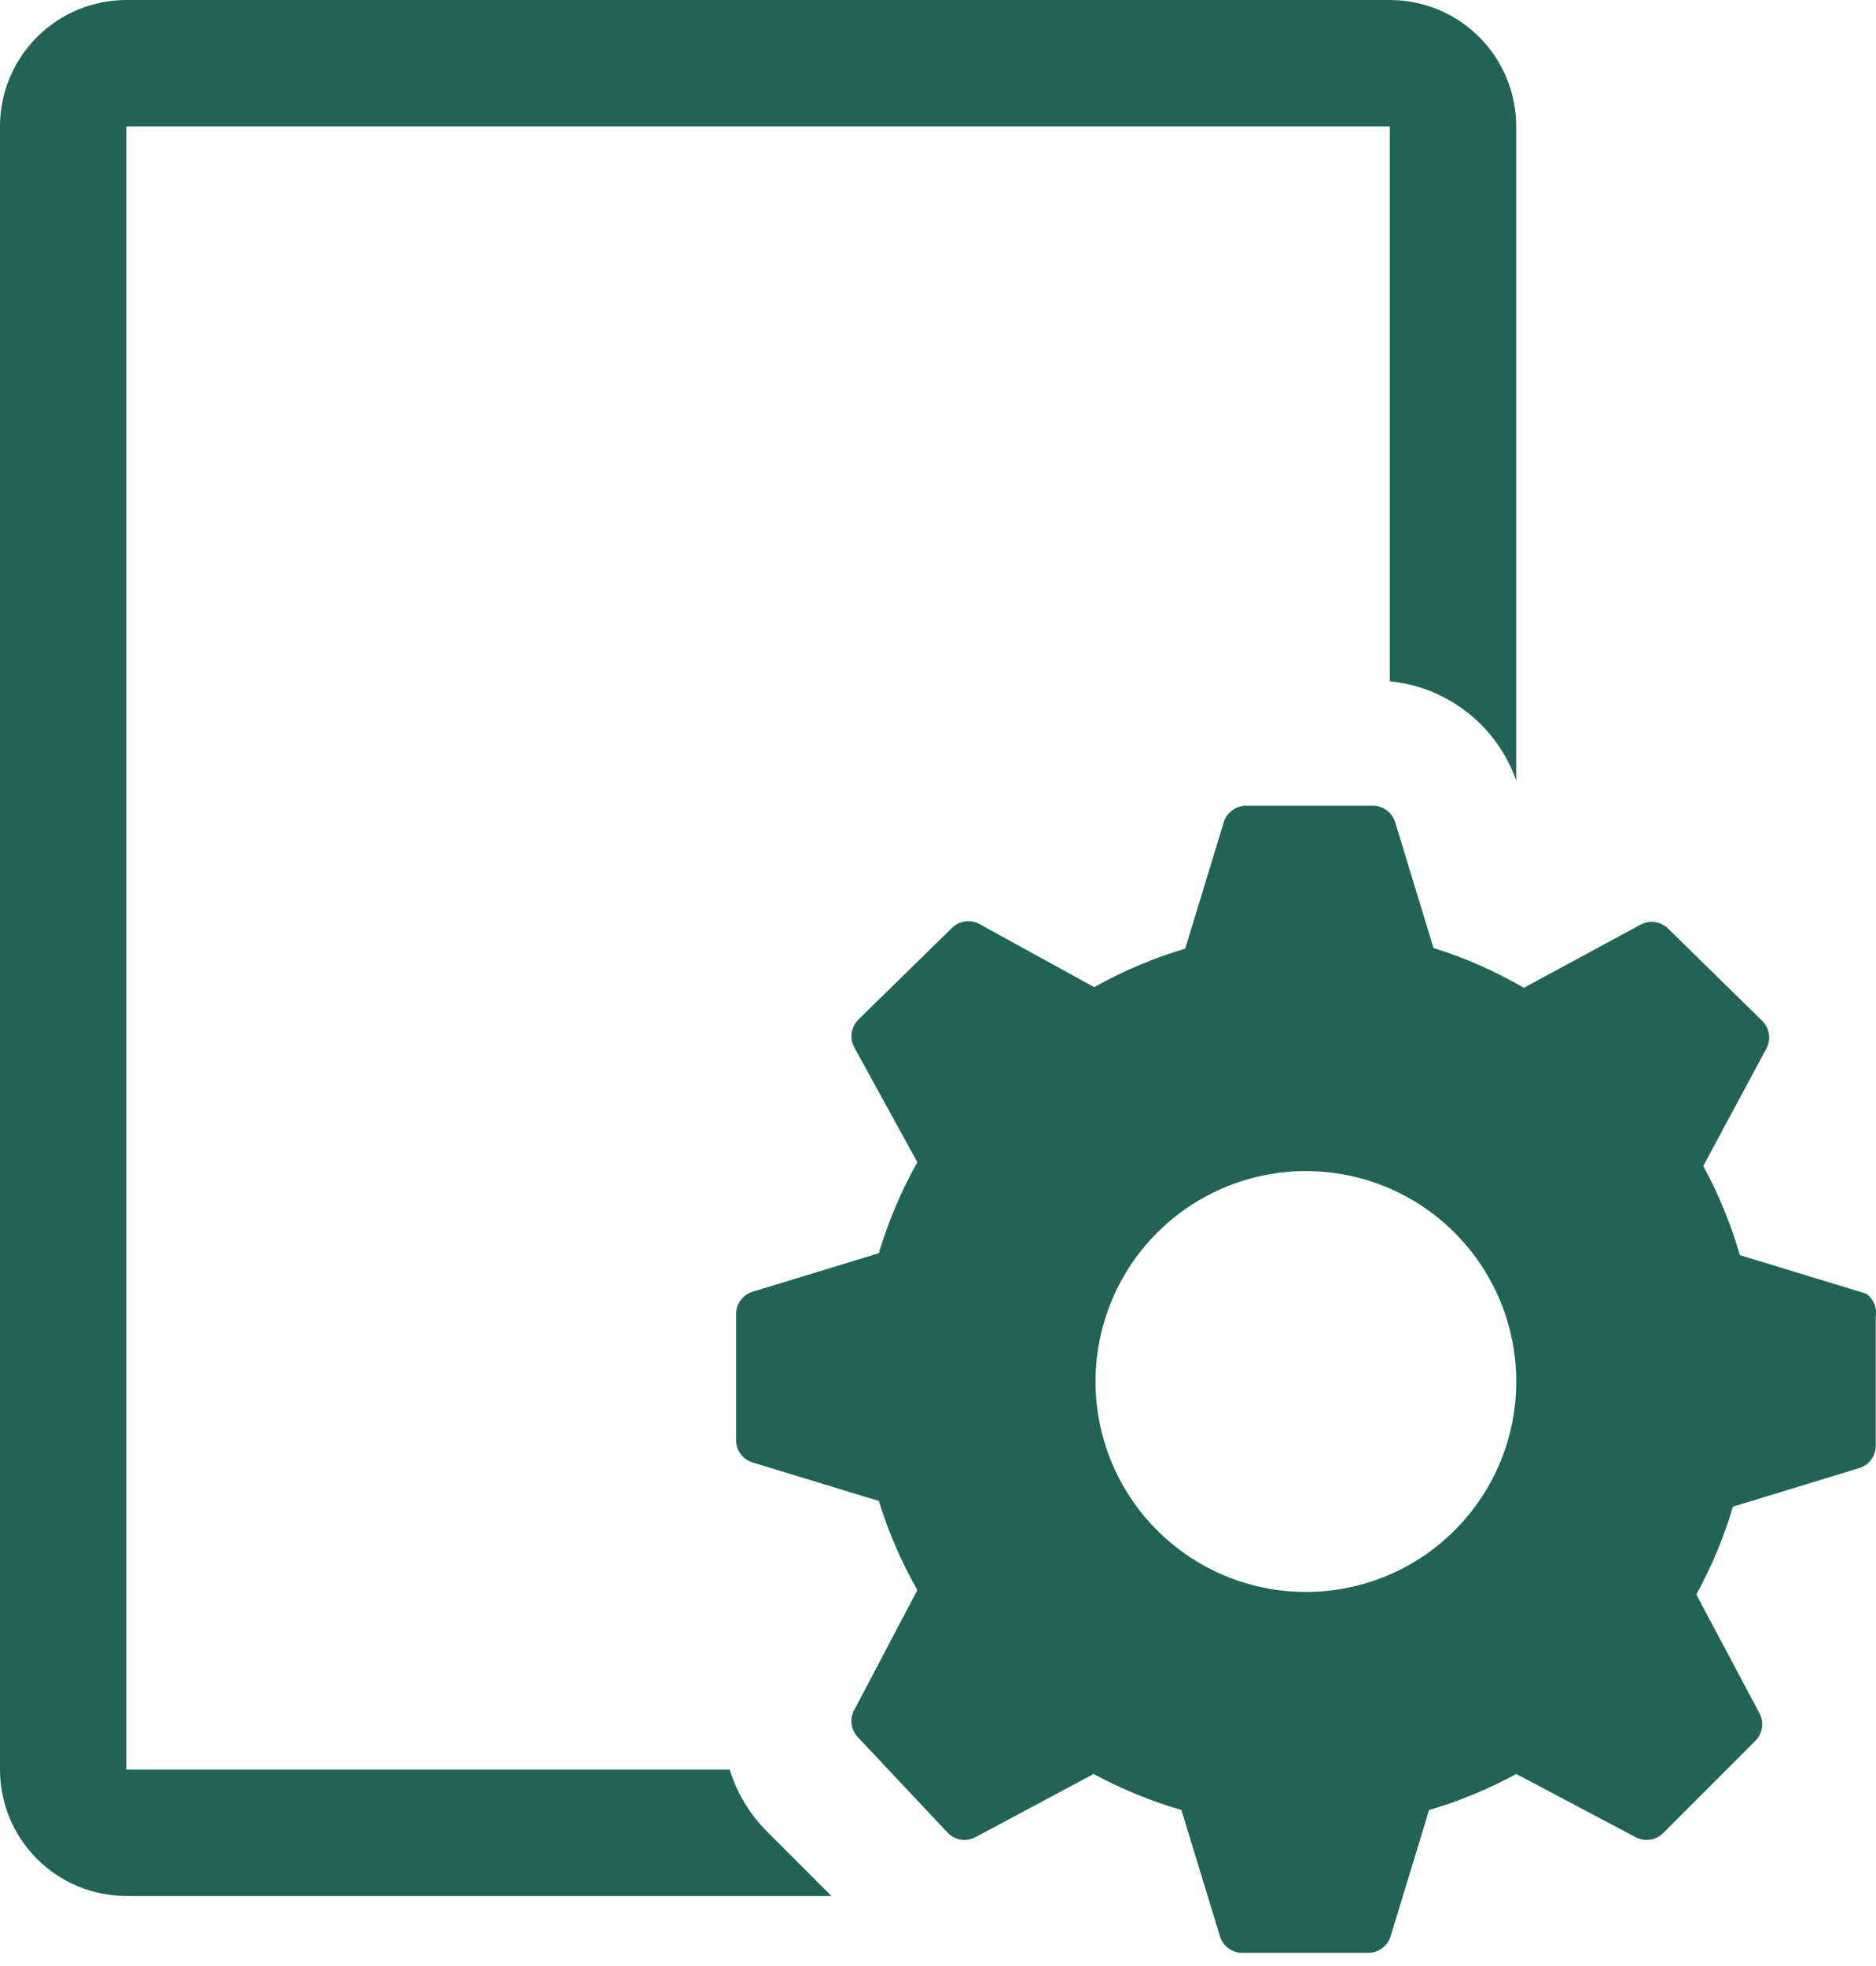 <svg width="42" height="44" viewBox="0 0 42 44" fill="none" xmlns="http://www.w3.org/2000/svg">
<path d="M16.336 39.603H2.829V2.829H31.116V15.247C31.75 15.31 32.353 15.553 32.854 15.946C33.355 16.339 33.733 16.867 33.945 17.468V2.829C33.945 2.079 33.647 1.359 33.117 0.829C32.586 0.298 31.867 0 31.116 0H2.829C2.079 0 1.359 0.298 0.829 0.829C0.298 1.359 0 2.079 0 2.829V39.603C0 40.353 0.298 41.073 0.829 41.603C1.359 42.134 2.079 42.432 2.829 42.432H18.613L17.199 41.017C16.798 40.625 16.501 40.139 16.336 39.603Z" fill="#216456"/>
<path d="M41.782 28.953L38.953 28.09C38.752 27.397 38.477 26.729 38.133 26.095L39.547 23.465C39.6 23.364 39.62 23.249 39.602 23.137C39.584 23.025 39.53 22.921 39.448 22.842L37.355 20.791C37.276 20.71 37.173 20.656 37.06 20.638C36.948 20.62 36.833 20.639 36.733 20.692L34.116 22.107C33.477 21.735 32.799 21.436 32.093 21.216L31.231 18.387C31.194 18.282 31.126 18.19 31.034 18.127C30.942 18.063 30.833 18.03 30.721 18.033H27.893C27.782 18.034 27.674 18.071 27.585 18.137C27.496 18.203 27.43 18.295 27.398 18.401L26.535 21.23C25.826 21.441 25.143 21.73 24.498 22.093L21.924 20.678C21.823 20.625 21.709 20.606 21.596 20.624C21.484 20.642 21.381 20.695 21.302 20.777L19.222 22.814C19.141 22.893 19.087 22.996 19.069 23.109C19.051 23.221 19.07 23.336 19.123 23.436L20.538 26.011C20.175 26.655 19.886 27.338 19.675 28.047L16.846 28.91C16.74 28.943 16.648 29.009 16.582 29.098C16.516 29.187 16.48 29.294 16.479 29.405V32.234C16.48 32.345 16.516 32.452 16.582 32.541C16.648 32.63 16.74 32.696 16.846 32.729L19.675 33.592C19.889 34.286 20.178 34.955 20.538 35.586L19.123 38.273C19.07 38.374 19.051 38.489 19.069 38.601C19.087 38.713 19.141 38.817 19.222 38.896L21.217 41.017C21.296 41.099 21.399 41.153 21.511 41.171C21.624 41.189 21.739 41.17 21.839 41.116L24.484 39.702C25.109 40.04 25.768 40.31 26.45 40.508L27.313 43.337C27.346 43.443 27.411 43.535 27.5 43.601C27.589 43.667 27.697 43.704 27.808 43.705H30.637C30.747 43.704 30.855 43.667 30.944 43.601C31.033 43.535 31.099 43.443 31.132 43.337L31.994 40.508C32.672 40.31 33.326 40.039 33.946 39.702L36.619 41.116C36.72 41.17 36.835 41.189 36.947 41.171C37.059 41.153 37.163 41.099 37.242 41.017L39.293 38.966C39.374 38.888 39.428 38.784 39.446 38.672C39.464 38.559 39.445 38.444 39.392 38.344L37.977 35.685C38.32 35.061 38.595 34.402 38.797 33.719L41.626 32.856C41.732 32.823 41.825 32.758 41.891 32.669C41.957 32.58 41.993 32.472 41.994 32.361V29.462C42.01 29.366 41.998 29.267 41.961 29.177C41.923 29.087 41.861 29.009 41.782 28.953ZM29.279 35.628C28.345 35.637 27.431 35.368 26.651 34.855C25.87 34.343 25.26 33.61 24.897 32.751C24.534 31.891 24.435 30.942 24.612 30.026C24.789 29.11 25.234 28.266 25.891 27.603C26.548 26.94 27.387 26.488 28.302 26.302C29.216 26.117 30.166 26.208 31.029 26.563C31.892 26.918 32.63 27.522 33.149 28.297C33.669 29.073 33.946 29.985 33.946 30.919C33.946 32.16 33.456 33.352 32.582 34.234C31.708 35.116 30.52 35.617 29.279 35.628Z" fill="#216456"/>
</svg>
